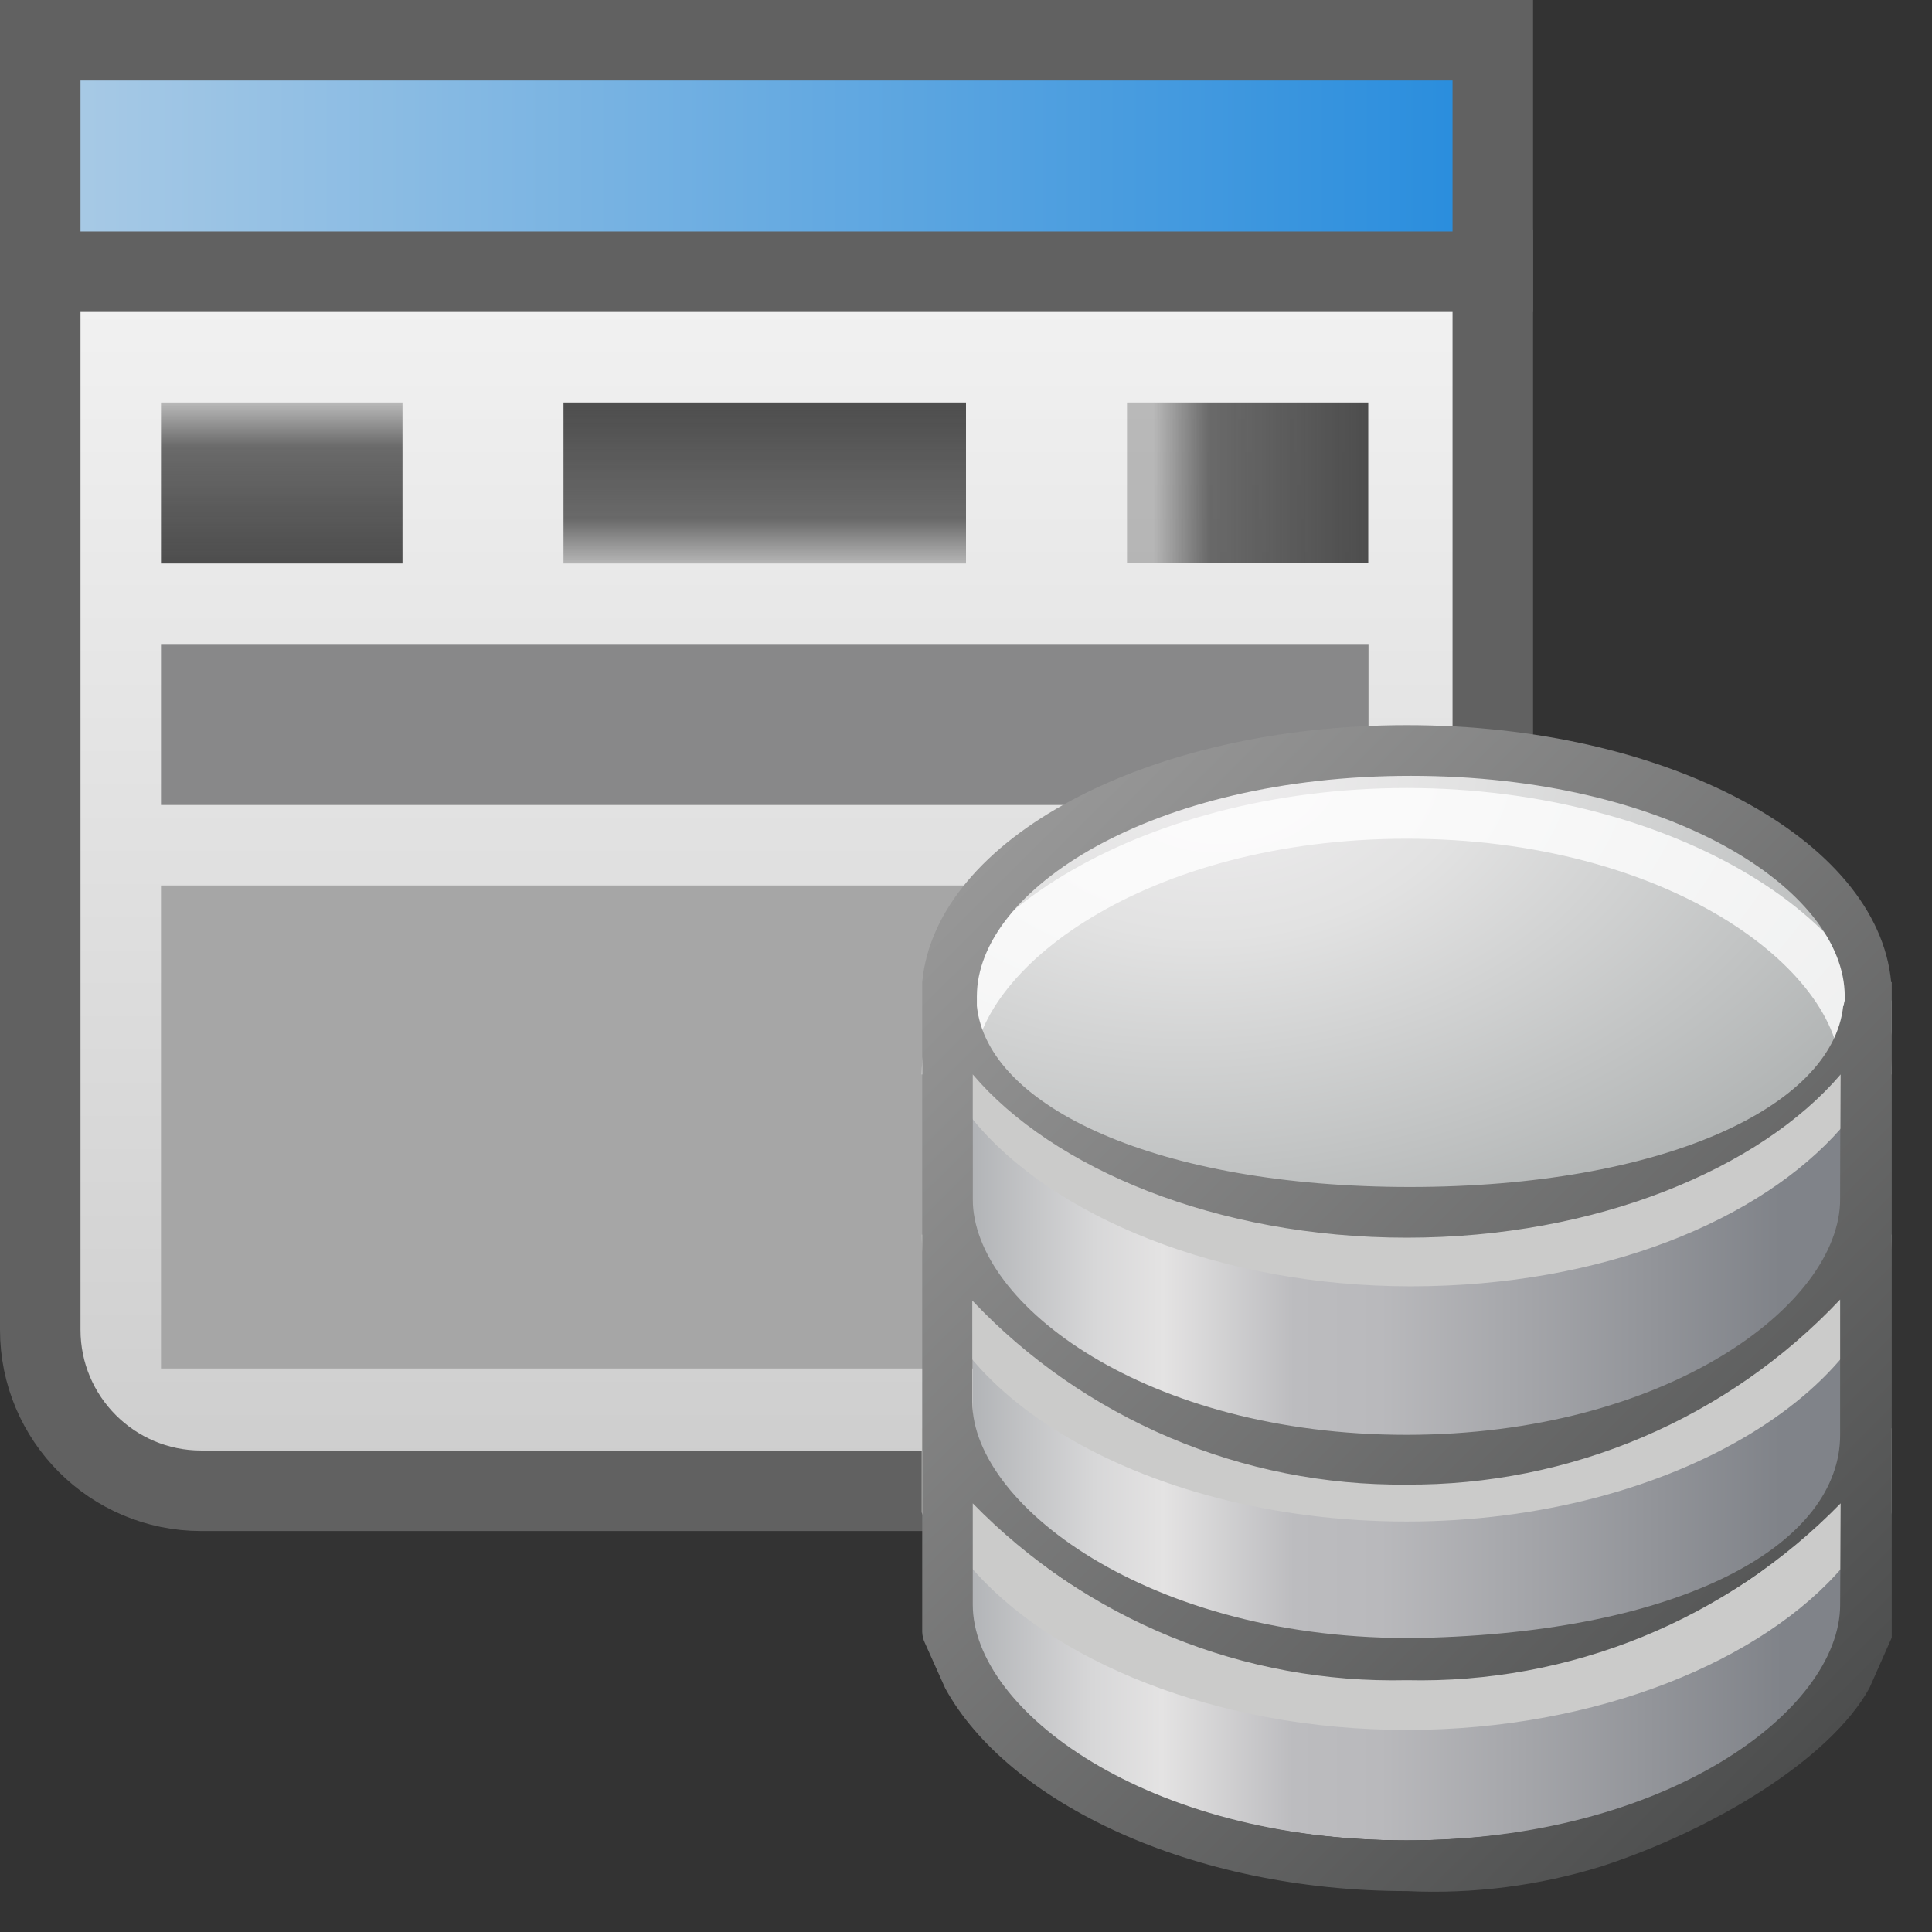 <svg width="24" height="24" viewBox="0 0 24 24" fill="none" xmlns="http://www.w3.org/2000/svg">
<rect x="0" y="0" width="24" height="24" fill="#333333" stroke="none"/>
<path d="M0.5 3.35H18.544V16.519C18.544 17.623 17.649 18.519 16.544 18.519H2.5C1.395 18.519 0.5 17.623 0.5 16.519V3.35Z" fill="url(#paint0_linear_330_1589)" stroke="#616161"/>
<path d="M0.5 0.5H18.544V3.375H0.5V0.5Z" fill="url(#paint1_linear_330_1589)" stroke="#616161"/>
<rect x="2" y="5" width="3" height="2" fill="url(#paint2_linear_330_1589)"/>
<path d="M12 7L7 7L7 5L12 5L12 7Z" fill="url(#paint3_linear_330_1589)"/>
<rect x="14" y="5" width="2.997" height="1.998" fill="url(#paint4_linear_330_1589)"/>
<rect x="2" y="8" width="15" height="2" fill="#888889"/>
<rect x="2" y="11" width="15" height="6" fill="#A6A6A6"/>
<path d="M17.475 15.129C14.38 15.129 11.767 13.731 11.767 12.081C11.767 10.431 14.38 9.027 17.475 9.027C20.57 9.027 23.183 10.425 23.183 12.081C23.183 13.738 20.602 15.129 17.475 15.129Z" fill="url(#paint5_radial_330_1589)"/>
<path d="M22.866 15.211C22.866 16.533 20.697 18.146 17.475 18.146C14.253 18.146 12.084 16.533 12.084 15.211V13.599C13.074 14.764 15.11 15.627 17.475 15.627C19.841 15.627 21.87 14.764 22.866 13.599V15.211Z" fill="url(#paint6_linear_330_1589)"/>
<path d="M22.866 17.837C22.866 19.16 20.697 20.765 17.475 20.765C14.253 20.765 12.084 19.16 12.084 17.837V16.836C13.074 18.001 15.11 18.857 17.475 18.857C19.841 18.857 21.87 18.02 22.866 16.836V17.837Z" fill="url(#paint7_linear_330_1589)"/>
<path d="M22.91 12.428C22.91 12.428 22.91 12.478 22.91 12.503C22.834 13.807 20.684 15.356 17.526 15.356C14.367 15.356 12.211 13.8 12.135 12.497C12.135 12.497 12.135 12.446 12.135 12.421H11.501C11.518 12.971 11.727 13.499 12.091 13.914C13.067 15.104 15.135 15.979 17.526 15.979C19.917 15.979 21.87 15.154 22.866 14.021C23.18 13.684 23.398 13.272 23.5 12.824V12.428H22.91Z" fill="#CBCBCA"/>
<path d="M22.866 15.337C22.866 16.659 20.697 18.271 17.475 18.271C14.253 18.271 12.085 16.659 12.085 15.337H11.45C11.45 17.226 14.146 18.901 17.475 18.901C20.805 18.901 23.5 17.195 23.5 15.337H22.866Z" fill="#CBCBCA"/>
<path d="M23.037 17.743C23.037 19.103 20.805 20.765 17.475 20.765C14.146 20.765 11.913 19.103 11.913 17.743H11.45V18.788C11.594 19.162 11.809 19.504 12.085 19.796C14.342 22.226 20.608 22.239 22.866 19.796C23.142 19.505 23.358 19.162 23.5 18.788V17.743H23.037Z" fill="#CBCBCA"/>
<path d="M22.904 19.808C22.904 21.338 20.722 22.862 17.475 22.862C14.228 22.862 12.046 21.301 12.046 19.808V19.449C13.036 20.62 15.097 21.49 17.475 21.49C19.853 21.49 21.915 20.62 22.904 19.449V19.808Z" fill="url(#paint8_linear_330_1589)"/>
<g style="mix-blend-mode:lighten" opacity="0.8">
<path d="M23.5 13.347C23.5 11.489 20.805 9.789 17.475 9.789C14.146 9.789 11.45 11.489 11.45 13.347H12.085C12.085 12.031 14.253 10.419 17.475 10.419C20.697 10.419 22.866 12.031 22.866 13.347H23.5Z" fill="white"/>
</g>
<path d="M23.493 12.201C23.328 10.425 20.703 9.008 17.475 9.008C14.247 9.008 11.621 10.425 11.456 12.201V20.274C11.458 20.32 11.468 20.365 11.488 20.406L11.742 20.973C12.515 22.384 14.792 23.492 17.481 23.492C18.298 23.531 19.116 23.426 19.897 23.184C21.286 22.73 22.732 21.855 23.221 20.973L23.5 20.343C23.5 20.343 23.5 20.343 23.5 20.299V12.201H23.493ZM22.859 19.934C22.859 21.25 20.69 22.862 17.468 22.862C14.247 22.862 12.084 21.244 12.084 19.934V18.675C12.781 19.39 13.62 19.955 14.548 20.334C15.476 20.712 16.472 20.895 17.475 20.872C18.477 20.895 19.474 20.712 20.401 20.334C21.329 19.955 22.168 19.39 22.865 18.675L22.859 19.934ZM22.859 17.824C22.859 19.147 21.007 20.243 17.785 20.343C14.405 20.451 12.078 18.731 12.078 17.415V16.156C12.768 16.886 13.604 17.465 14.532 17.859C15.46 18.252 16.459 18.451 17.468 18.442C18.478 18.449 19.478 18.248 20.406 17.853C21.334 17.457 22.169 16.875 22.859 16.143V17.824ZM22.859 14.896C22.859 16.212 20.69 17.824 17.468 17.824C14.247 17.824 12.084 16.206 12.084 14.896V13.347C13.073 14.512 15.109 15.375 17.475 15.375C19.84 15.375 21.87 14.512 22.865 13.347L22.859 14.896ZM22.897 12.497C22.764 13.756 20.633 14.745 17.513 14.745C14.393 14.745 12.268 13.756 12.135 12.497C12.135 12.497 12.135 12.446 12.135 12.421V12.377C12.135 11.055 14.304 9.638 17.525 9.638C20.747 9.638 22.916 11.055 22.916 12.377V12.428C22.916 12.428 22.903 12.472 22.903 12.497H22.897Z" fill="url(#paint9_linear_330_1589)"/>
<defs>
<linearGradient id="paint0_linear_330_1589" x1="9.772" y1="3.35" x2="9.772" y2="19.019" gradientUnits="userSpaceOnUse">
<stop stop-color="#F2F2F2"/>
<stop offset="1" stop-color="#CCCCCC"/>
</linearGradient>
<linearGradient id="paint1_linear_330_1589" x1="18.556" y1="1.938" x2="-0.964" y2="1.938" gradientUnits="userSpaceOnUse">
<stop stop-color="#278CDD"/>
<stop offset="1" stop-color="#B5D0E6"/>
</linearGradient>
<linearGradient id="paint2_linear_330_1589" x1="3" y1="7" x2="3" y2="5" gradientUnits="userSpaceOnUse">
<stop stop-color="#4D4D4D"/>
<stop offset="0.724" stop-color="#4D4D4D" stop-opacity="0.82"/>
<stop offset="1" stop-color="#4D4D4D" stop-opacity="0.33"/>
</linearGradient>
<linearGradient id="paint3_linear_330_1589" x1="10.333" y1="5" x2="10.333" y2="7" gradientUnits="userSpaceOnUse">
<stop stop-color="#4D4D4D"/>
<stop offset="0.724" stop-color="#4D4D4D" stop-opacity="0.82"/>
<stop offset="1" stop-color="#4D4D4D" stop-opacity="0.33"/>
</linearGradient>
<linearGradient id="paint4_linear_330_1589" x1="14" y1="5.999" x2="16.997" y2="5.999" gradientUnits="userSpaceOnUse">
<stop offset="0.109" stop-color="#4D4D4D" stop-opacity="0.33"/>
<stop offset="0.339" stop-color="#4D4D4D" stop-opacity="0.82"/>
<stop offset="1" stop-color="#4D4D4D"/>
</linearGradient>
<radialGradient id="paint5_radial_330_1589" cx="0" cy="0" r="1" gradientUnits="userSpaceOnUse" gradientTransform="translate(15.26 9.724) rotate(83.918) scale(6.147 9.779)">
<stop offset="0.02" stop-color="#EDECED"/>
<stop offset="0.31" stop-color="#E2E2E2"/>
<stop offset="1" stop-color="#B1B4B4"/>
</radialGradient>
<linearGradient id="paint6_linear_330_1589" x1="12.084" y1="15.872" x2="22.866" y2="15.872" gradientUnits="userSpaceOnUse">
<stop stop-color="#B2B4B7"/>
<stop offset="0.14" stop-color="#D7D7D8"/>
<stop offset="0.22" stop-color="#E4E3E3"/>
<stop offset="0.37" stop-color="#BCBCBF"/>
<stop offset="0.47" stop-color="#B9B9BC"/>
<stop offset="0.93" stop-color="#808389"/>
<stop offset="1" stop-color="#808389"/>
</linearGradient>
<linearGradient id="paint7_linear_330_1589" x1="12.084" y1="18.813" x2="22.866" y2="18.813" gradientUnits="userSpaceOnUse">
<stop stop-color="#B2B4B7"/>
<stop offset="0.14" stop-color="#D7D7D8"/>
<stop offset="0.22" stop-color="#E4E3E3"/>
<stop offset="0.37" stop-color="#BCBCBF"/>
<stop offset="0.47" stop-color="#B9B9BC"/>
<stop offset="0.93" stop-color="#808389"/>
<stop offset="1" stop-color="#808389"/>
</linearGradient>
<linearGradient id="paint8_linear_330_1589" x1="12.046" y1="21.156" x2="22.904" y2="21.156" gradientUnits="userSpaceOnUse">
<stop stop-color="#B2B4B7"/>
<stop offset="0.14" stop-color="#D7D7D8"/>
<stop offset="0.22" stop-color="#E4E3E3"/>
<stop offset="0.37" stop-color="#BCBCBF"/>
<stop offset="0.47" stop-color="#B9B9BC"/>
<stop offset="0.93" stop-color="#808389"/>
<stop offset="1" stop-color="#808389"/>
</linearGradient>
<linearGradient id="paint9_linear_330_1589" x1="12.103" y1="10.841" x2="22.752" y2="21.564" gradientUnits="userSpaceOnUse">
<stop stop-color="#979797"/>
<stop offset="1" stop-color="#4D4E4E"/>
</linearGradient>
</defs>
</svg>
